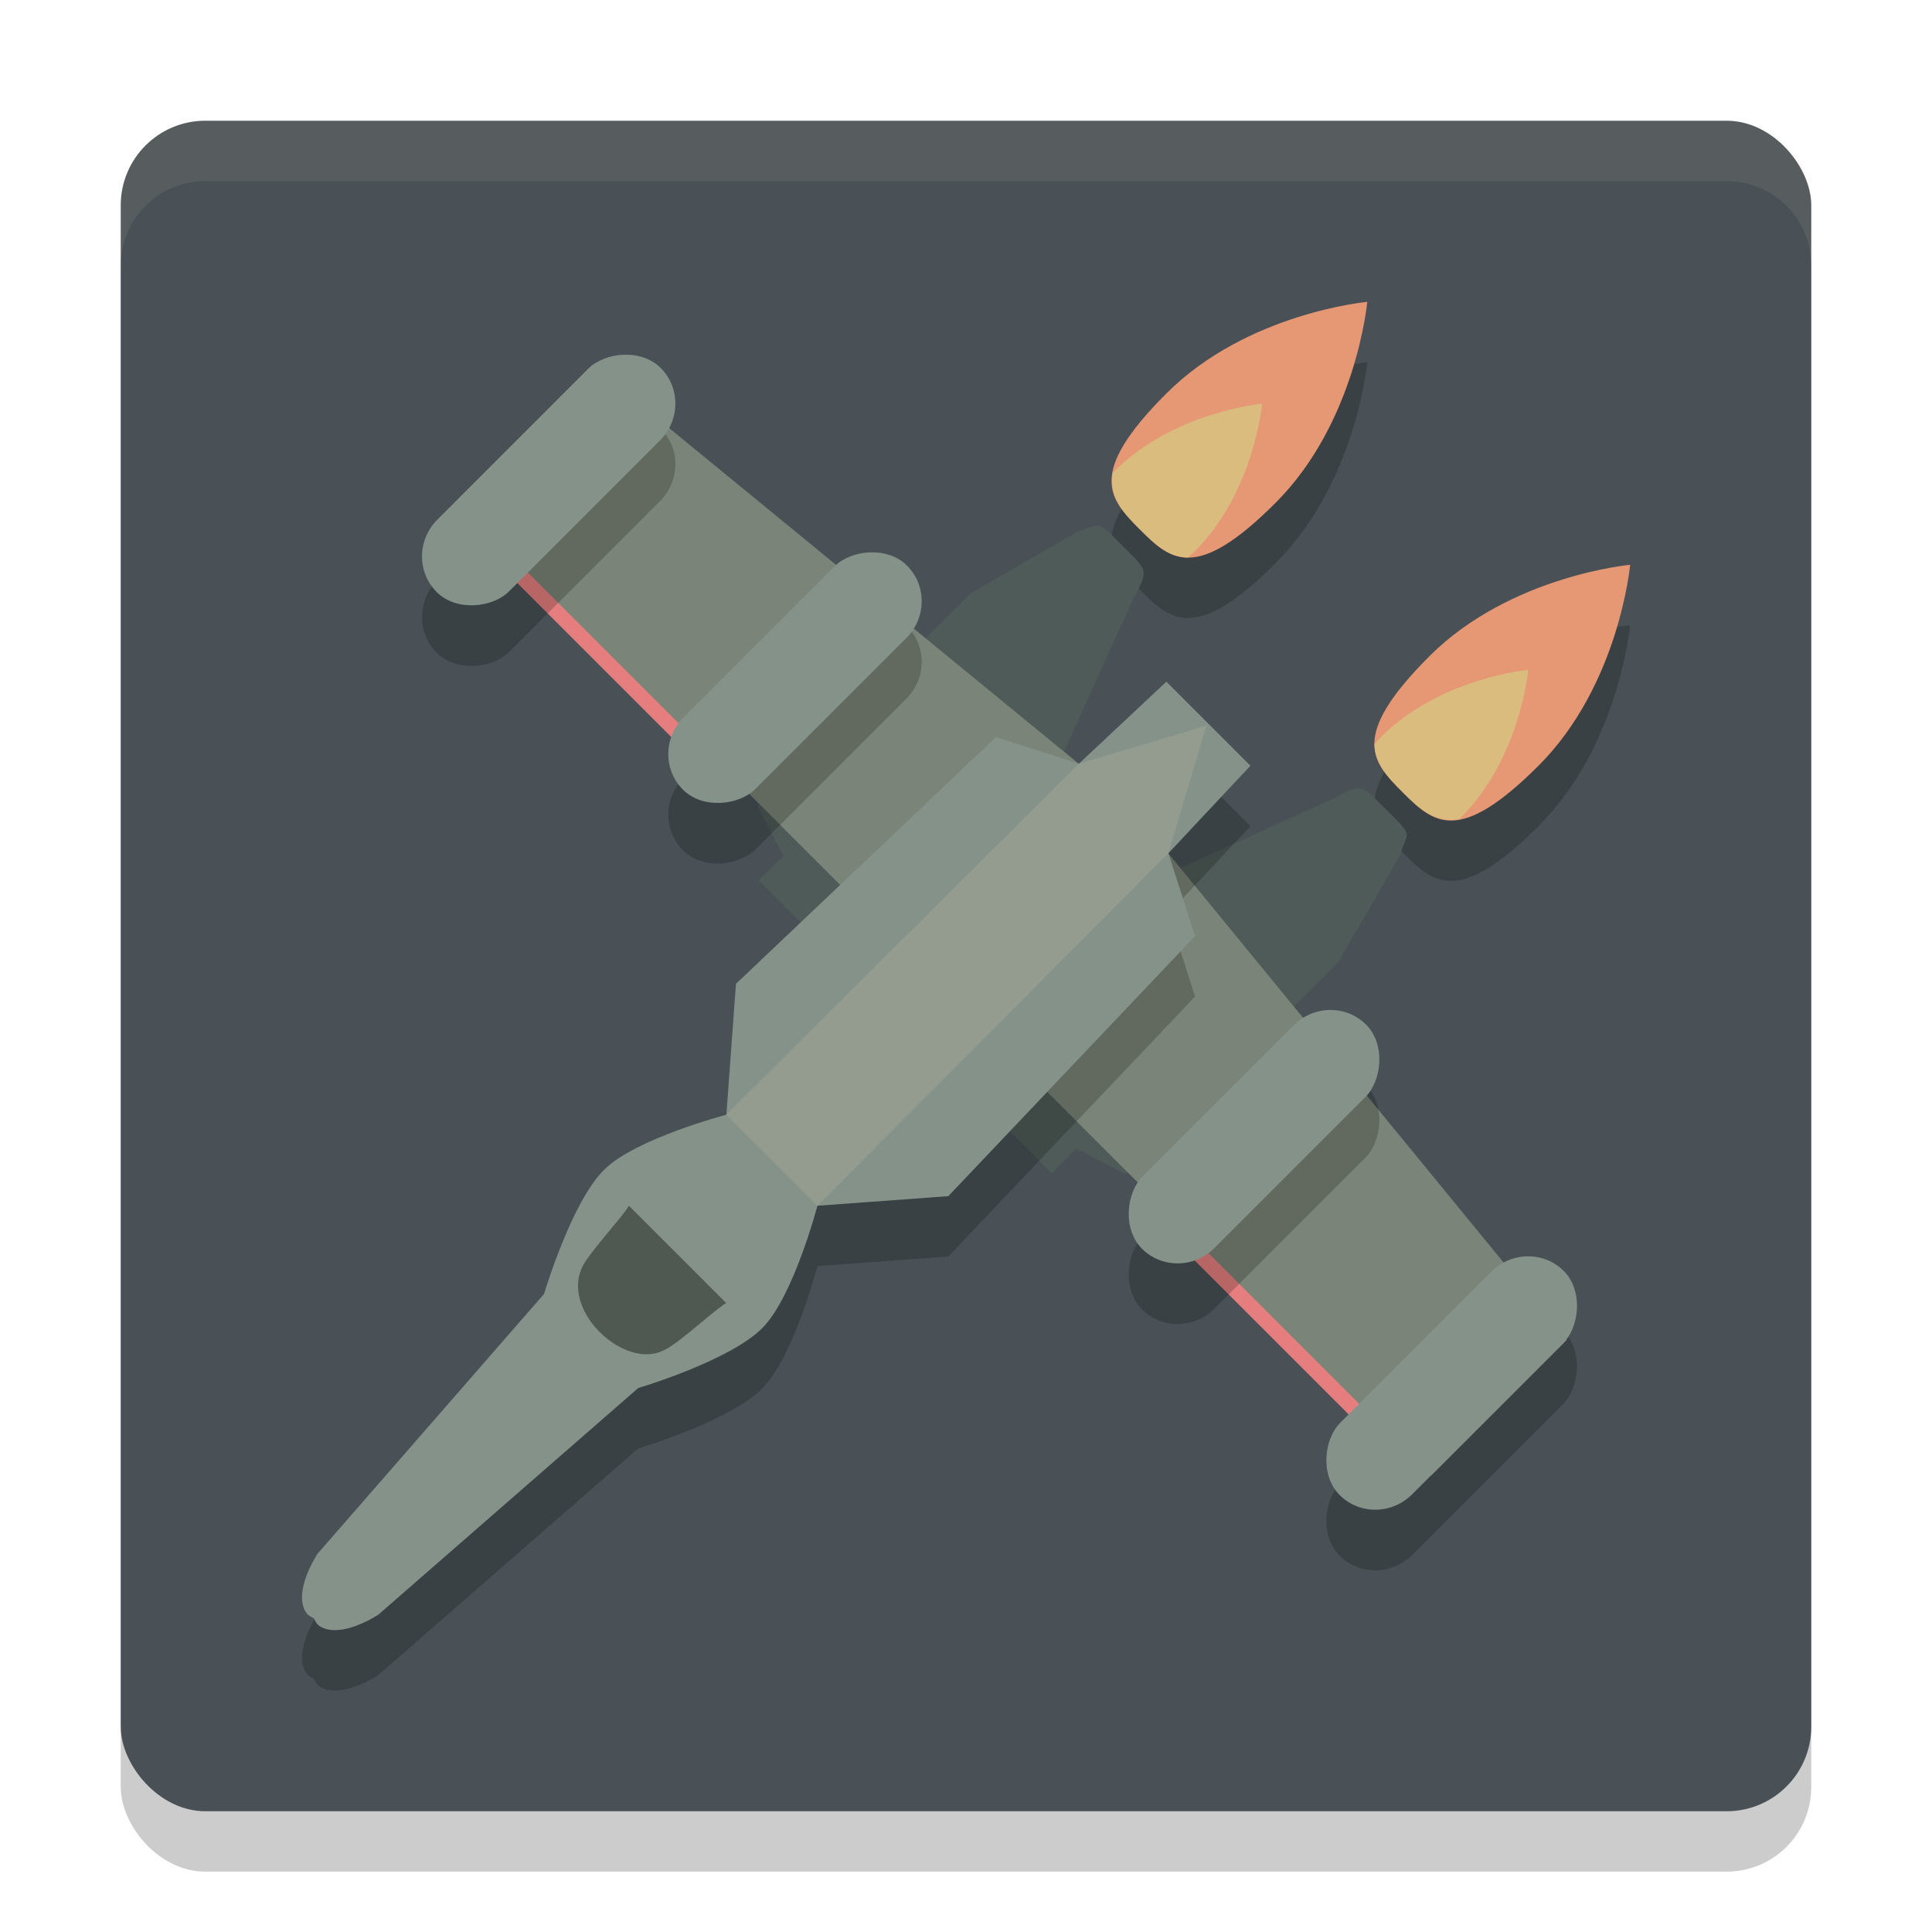 <svg xmlns="http://www.w3.org/2000/svg" width="32" height="32" version="1">
 <rect style="opacity:0.2" width="28" height="28" x="2" y="3" rx="1.4" ry="1.4"/>
 <rect style="fill:#495156" width="28" height="28" x="2" y="2" rx="1.4" ry="1.4"/>
 <path style="opacity:0.2" d="m 21.129,9.327 c 1.337,-1.337 1.517,-3.327 1.517,-3.327 0,0 -1.989,0.179 -3.327,1.517 -1.337,1.337 -0.94,1.75 -0.44,2.25 0.5,0.5 0.913,0.898 2.25,-0.44 z"/>
 <rect style="fill:#e67e80" width="5.886" height=".431" x="11.97" y="-.77" transform="matrix(0.707,0.707,0.707,-0.707,0,0)"/>
 <path style="fill:#4f5b58" d="m 12.551,13.351 0.425,0.829 -0.404,0.404 1.614,1.614 3.243,-3.322 1.364,-3.009 C 19.018,9.47 18.992,9.439 18.691,9.138 L 18.458,8.905 C 18.139,8.592 18.211,8.702 17.854,8.804 l -1.784,1.028 z"/>
 <path style="fill:#7a8478" d="M 7.558,8.298 14.932,15.672 17.867,12.65 9.809,6.046 Z"/>
 <rect style="opacity:0.2" width="1.68" height="5.249" x="11.92" y="-2.53" rx=".856" ry=".856" transform="matrix(0.707,0.707,0.707,-0.707,0,0)"/>
 <rect style="fill:#859289" width="1.68" height="5.249" x="11.21" y="-1.82" rx=".856" ry=".856" transform="matrix(0.707,0.707,0.707,-0.707,0,0)"/>
 <path style="fill:#e69875" d="m 21.129,8.327 c 1.337,-1.337 1.517,-3.327 1.517,-3.327 0,0 -1.989,0.179 -3.327,1.517 -1.337,1.337 -0.94,1.75 -0.44,2.25 0.5,0.5 0.913,0.898 2.25,-0.44 z"/>
 <path style="fill:#dbbc7f" d="M 18.878,8.767 C 18.601,8.489 18.367,8.233 18.432,7.835 c 0.012,-0.012 0.019,-0.022 0.032,-0.035 0.981,-0.981 2.441,-1.113 2.441,-1.113 0,0 -0.132,1.459 -1.113,2.441 -0.042,0.042 -0.076,0.068 -0.115,0.106 -0.325,-0.001 -0.551,-0.22 -0.798,-0.467 z"/>
 <rect style="opacity:0.2" width="1.68" height="5.249" x="17.12" y="-1.96" rx=".856" ry=".856" transform="matrix(0.707,0.707,0.707,-0.707,0,0)"/>
 <rect style="fill:#859289" width="1.68" height="5.249" x="16.41" y="-1.25" rx=".856" ry=".856" transform="matrix(0.707,0.707,0.707,-0.707,0,0)"/>
 <rect style="fill:#e67e80" width="5.886" height=".431" x="-33.28" y="-.77" transform="rotate(-135)"/>
 <path style="opacity:0.2" d="M 23.673,11.871 C 25.011,10.534 27,10.355 27,10.355 c 0,0 -0.179,1.989 -1.517,3.327 -1.337,1.337 -1.75,0.94 -2.25,0.44 -0.5,-0.5 -0.898,-0.913 0.44,-2.25 z"/>
 <path style="fill:#4f5b58" d="m 18.649,19.449 -0.829,-0.425 -0.404,0.404 -1.614,-1.614 3.322,-3.243 3.009,-1.364 c 0.396,-0.224 0.427,-0.198 0.729,0.104 l 0.233,0.233 c 0.312,0.319 0.203,0.247 0.101,0.604 l -1.028,1.784 z"/>
 <rect style="opacity:0.2" width="1.68" height="5.249" x="-34.75" y="-2.53" rx=".856" ry=".856" transform="rotate(-135)"/>
 <path style="fill:#7a8478" d="m 23.702,24.442 -7.374,-7.374 3.022,-2.935 6.603,8.058 z"/>
 <path style="opacity:0.2" d="m 5.282,27.925 c 0.178,0.132 0.525,0.101 0.981,-0.178 L 10.571,23.99 c 0,0 1.532,-0.453 2.065,-1.003 0.513,-0.529 0.903,-2.016 0.903,-2.016 l 2.168,-0.159 4.087,-4.307 -0.442,-1.372 1.359,-1.45 -0.696,-0.696 -0.696,-0.696 -1.45,1.359 -1.372,-0.442 -4.307,4.087 -0.159,2.168 c 0,0 -1.487,0.39 -2.016,0.903 -0.55,0.533 -1.003,2.065 -1.003,2.065 l -3.756,4.308 c -0.279,0.455 -0.311,0.802 -0.178,0.981 0.03,0.04 0.076,0.063 0.121,0.085 0.022,0.046 0.045,0.091 0.085,0.121 z"/>
 <rect style="fill:#859289" width="1.68" height="5.249" x="-34.04" y="-1.82" rx=".856" ry=".856" transform="rotate(-135)"/>
 <path style="fill:#859289" d="m 5.282,26.925 c 0.178,0.132 0.525,0.101 0.981,-0.178 L 10.571,22.99 c 0,0 1.532,-0.453 2.065,-1.003 0.513,-0.529 0.903,-2.016 0.903,-2.016 l 2.168,-0.159 4.087,-4.307 -0.442,-1.372 1.359,-1.45 -0.696,-0.696 -0.696,-0.696 -1.45,1.359 -1.372,-0.442 -4.307,4.087 -0.159,2.168 c 0,0 -1.487,0.39 -2.016,0.903 -0.55,0.533 -1.003,2.065 -1.003,2.065 l -3.756,4.308 c -0.279,0.455 -0.311,0.802 -0.178,0.981 0.03,0.04 0.076,0.063 0.121,0.085 0.022,0.046 0.045,0.091 0.085,0.121 z"/>
 <path style="opacity:0.4" d="m 10.987,22.368 c 0.234,-0.095 0.84,-0.67 1.041,-0.786 l -1.611,-1.611 c -0.116,0.201 -0.691,0.807 -0.786,1.041 -0.313,0.745 0.735,1.673 1.356,1.356 z"/>
 <path style="fill:#e69875" d="M 23.673,10.871 C 25.011,9.534 27,9.355 27,9.355 c 0,0 -0.179,1.989 -1.517,3.327 -1.337,1.337 -1.75,0.94 -2.25,0.44 -0.5,-0.5 -0.898,-0.913 0.44,-2.25 z"/>
 <path style="fill:#dbbc7f" d="m 23.233,13.122 c 0.278,0.278 0.534,0.512 0.932,0.446 0.012,-0.012 0.022,-0.019 0.035,-0.032 0.981,-0.981 1.113,-2.441 1.113,-2.441 0,0 -1.459,0.132 -2.441,1.113 -0.042,0.042 -0.068,0.076 -0.106,0.115 0.001,0.325 0.22,0.551 0.467,0.798 z"/>
 <rect style="opacity:0.2" width="1.68" height="5.249" x="-29.55" y="-1.96" rx=".856" ry=".856" transform="rotate(-135)"/>
 <rect style="fill:#859289" width="1.68" height="5.249" x="-28.84" y="-1.25" rx=".856" ry=".856" transform="rotate(-135)"/>
 <path style="opacity:0.2;fill:#d3c6aa" d="m 13.539,19.972 -1.51,-1.51 5.839,-5.812 2.114,-0.63 -0.63,2.114 z"/>
 <path style="fill:#d3c6aa;opacity:0.1" d="M 3.4 2 C 2.625 2 2 2.625 2 3.4 L 2 4.4 C 2 3.625 2.625 3 3.4 3 L 28.6 3 C 29.375 3 30 3.625 30 4.4 L 30 3.4 C 30 2.625 29.375 2 28.6 2 L 3.4 2 z"/>
</svg>
